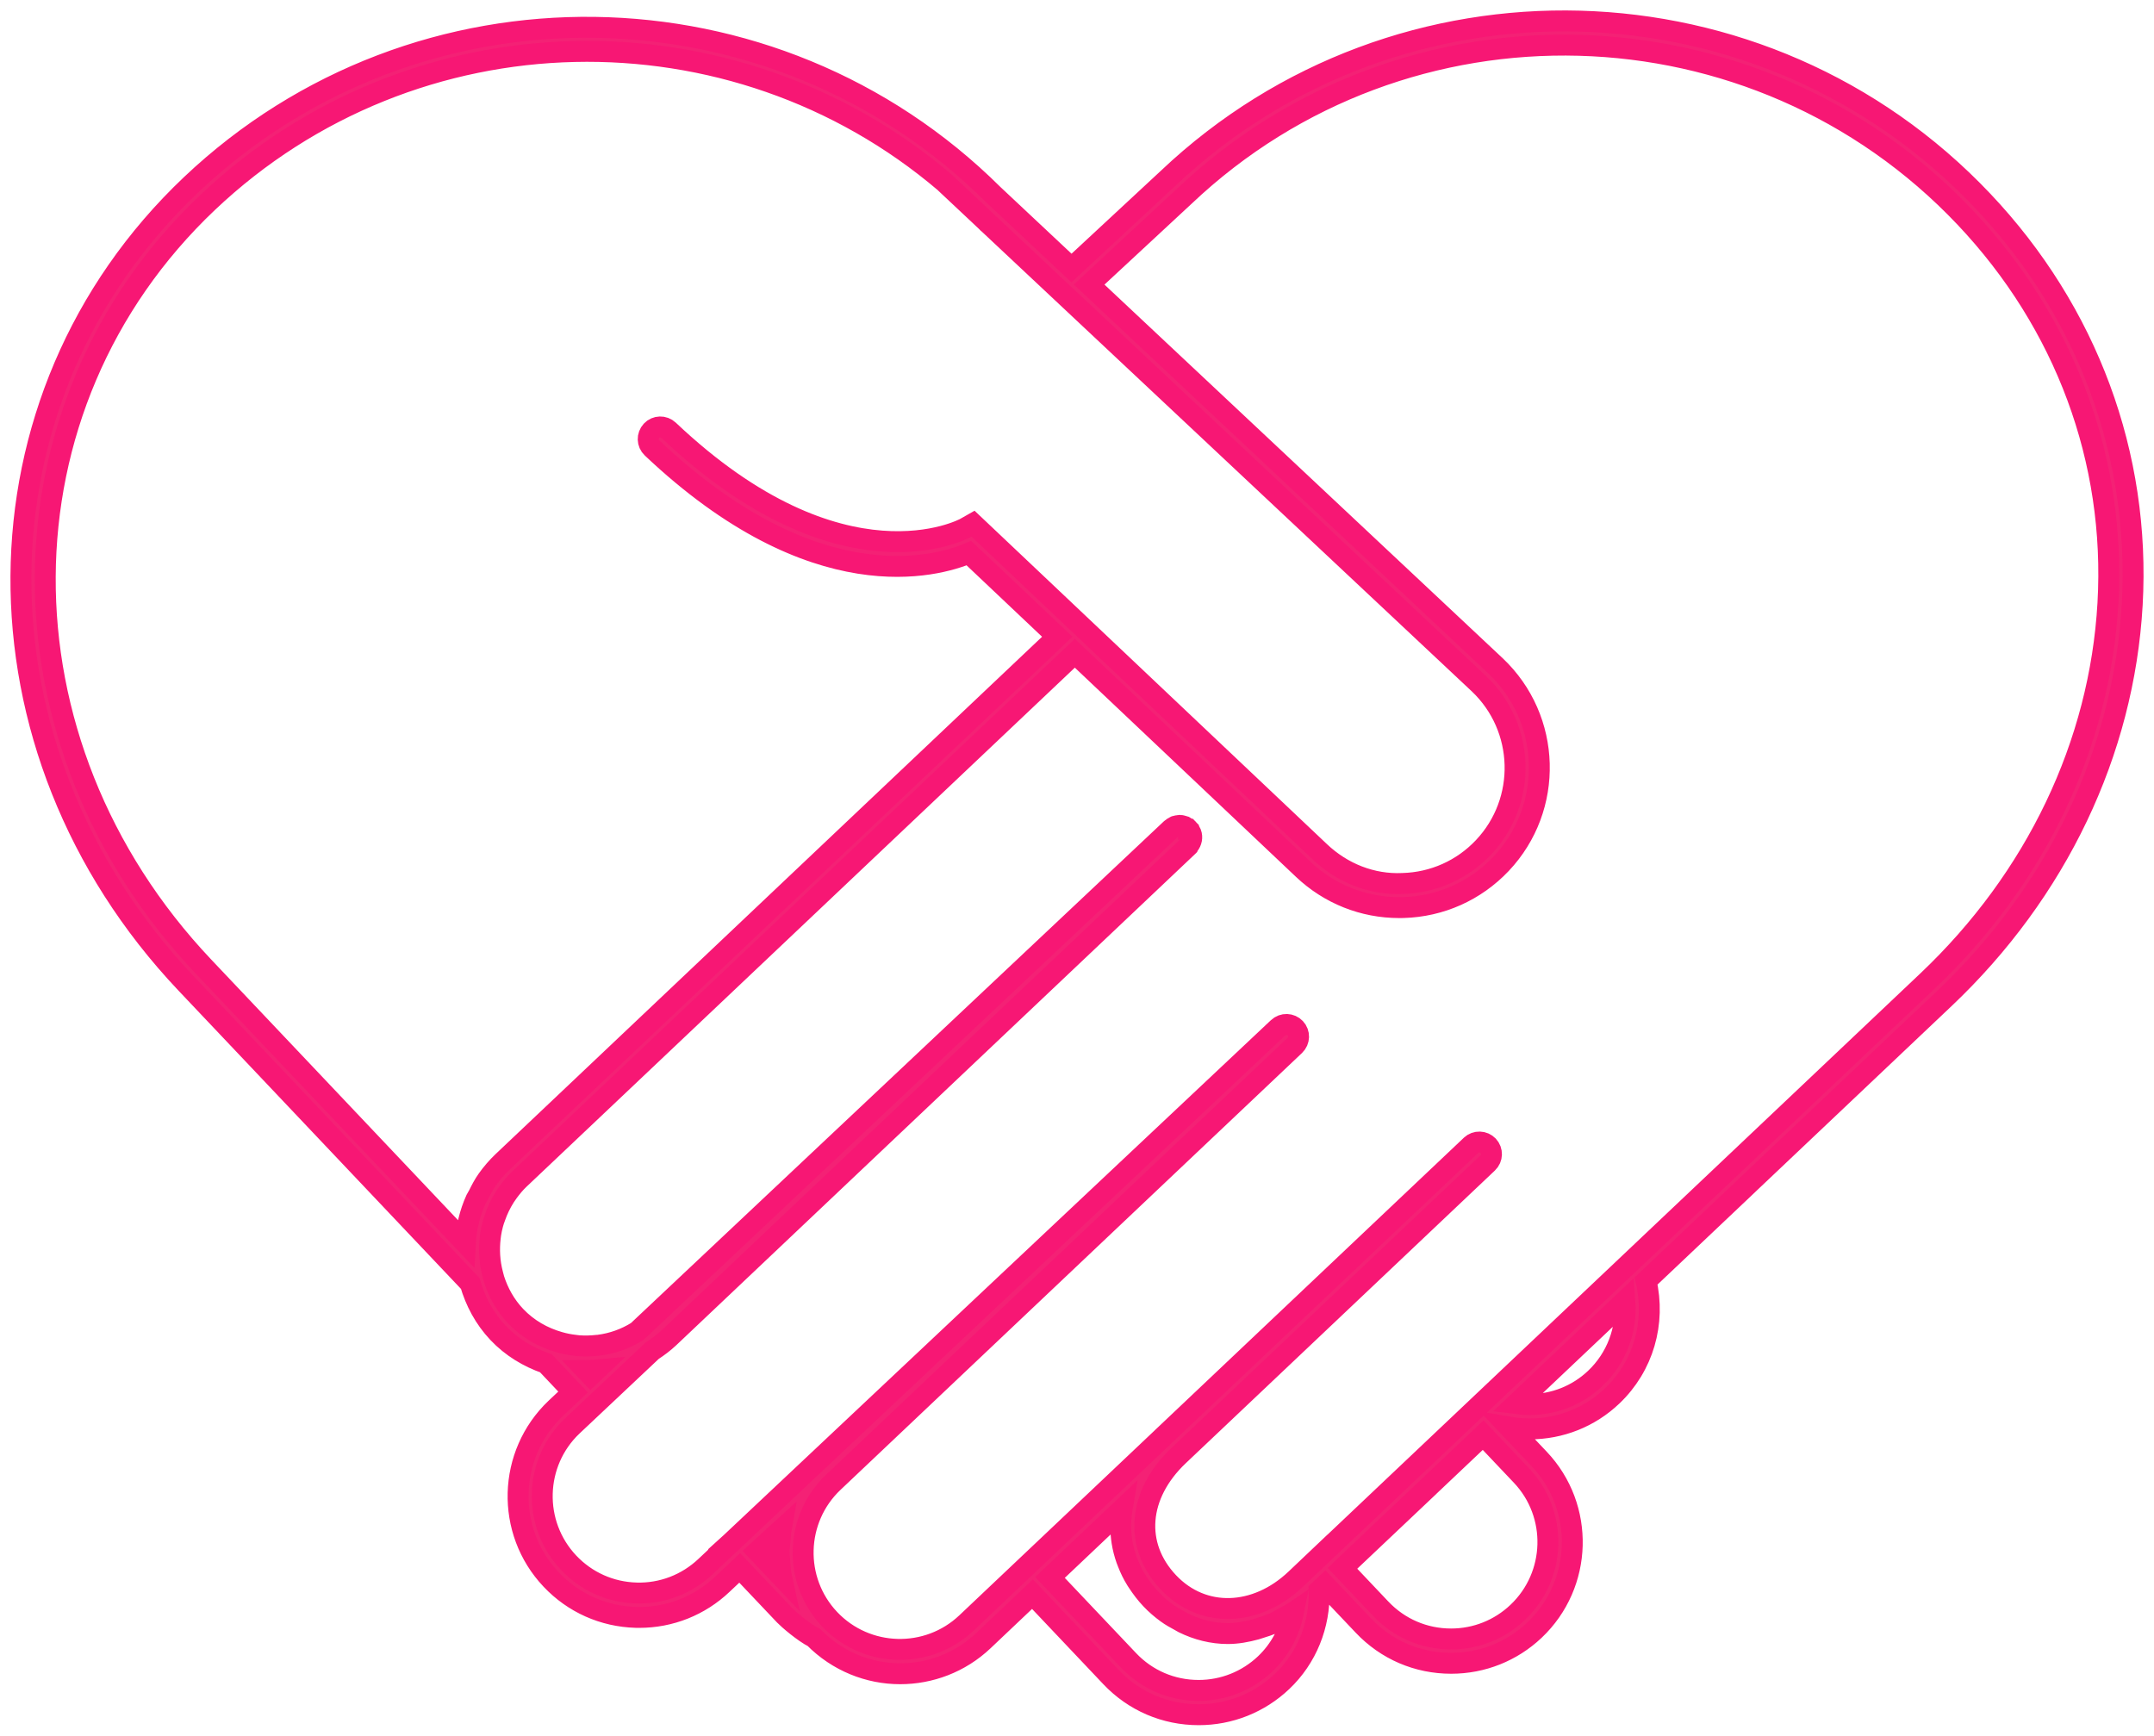 <?xml version="1.0" encoding="UTF-8"?>
<svg width="103px" height="83px" viewBox="0 0 103 83" version="1.1" xmlns="http://www.w3.org/2000/svg" xmlns:xlink="http://www.w3.org/1999/xlink">
    <!-- Generator: Sketch 53.1 (72631) - https://sketchapp.com -->
    <title>trust</title>
    <desc>Created with Sketch.</desc>
    <g id="Stylist-Page" stroke="none" stroke-width="1" fill="none" fill-rule="evenodd">
        <g transform="translate(-783, -759)" fill="#F42175" fill-rule="nonzero" id="Icons" stroke="#F71774">
            <g transform="translate(276, 755)">
                <g id="trust" transform="translate(508, 5)">
                    <path d="M93.807,8.603 C83.359,-2.436 65.881,-2.915 54.851,7.532 L50.237,11.817 L46.5,8.311 C35.99,-2.136 18.97,-2.426 8.14,7.833 C-2.619,18.029 -2.726,34.809 7.9,46.031 L21.486,60.377 C21.735,61.231 22.161,62.047 22.815,62.739 C23.468,63.43 24.262,63.9 25.106,64.196 L26.404,65.568 L25.578,66.345 C23.263,68.543 23.161,72.216 25.356,74.535 C26.418,75.659 27.855,76.301 29.402,76.345 C29.457,76.347 29.511,76.347 29.566,76.347 C31.051,76.347 32.46,75.788 33.542,74.761 L34.372,73.98 L36.52,76.247 C36.689,76.425 37.42,77.057 37.926,77.312 C39.054,78.454 40.544,79.041 42.042,79.041 C43.472,79.041 44.905,78.517 46.023,77.459 L48.37,75.235 L52.116,79.191 C53.221,80.359 54.714,81 56.32,81 C57.807,81 59.223,80.437 60.304,79.412 C61.488,78.291 62.12,76.72 62.077,75.066 L62.357,74.801 L64.189,76.733 C65.292,77.9 66.786,78.541 68.393,78.541 C68.395,78.541 68.395,78.541 68.395,78.541 C69.88,78.541 71.296,77.979 72.376,76.956 C74.695,74.758 74.796,71.085 72.598,68.766 L71.158,67.246 C71.482,67.302 71.812,67.332 72.146,67.332 C72.147,67.332 72.146,67.332 72.147,67.332 C73.621,67.332 75.021,66.774 76.086,65.761 C77.581,64.343 78.178,62.265 77.712,60.259 L82.428,55.793 L82.707,55.527 L82.707,55.527 L91.967,46.758 C97.362,41.653 100.555,34.961 100.958,27.921 C101.363,20.765 98.826,13.906 93.807,8.603 Z M8.937,8.675 C18.808,-0.675 34.064,-0.892 44.189,7.732 C44.193,7.737 44.196,7.744 44.2,7.747 L45.79,9.239 C45.944,9.394 46.108,9.529 46.258,9.688 C46.268,9.698 46.282,9.702 46.29,9.711 L69.72,31.697 C71.936,33.795 72.035,37.304 69.938,39.521 C68.924,40.595 67.547,41.209 66.07,41.249 C64.6,41.318 63.188,40.753 62.114,39.736 L45.527,24.041 L45.155,24.252 C45.098,24.286 39.278,27.435 30.972,19.575 C30.739,19.356 30.371,19.365 30.153,19.599 C29.935,19.834 29.943,20.199 30.177,20.419 C37.952,27.778 43.785,26.103 45.331,25.453 L49.556,29.449 L48.922,30.053 C48.92,30.053 48.92,30.053 48.92,30.053 L23.039,54.556 C22.764,54.818 22.519,55.104 22.303,55.407 C22.134,55.643 22.003,55.897 21.877,56.153 C21.843,56.222 21.797,56.281 21.763,56.352 C21.46,57.018 21.293,57.73 21.254,58.449 L8.745,45.239 C-1.438,34.483 -1.352,18.426 8.937,8.675 Z M27.515,64.518 L27.248,64.771 L27.032,64.545 C27.064,64.545 27.096,64.537 27.13,64.536 C27.257,64.533 27.385,64.53 27.515,64.518 Z M35.219,73.19 L36.349,72.159 C36.322,72.311 36.325,72.464 36.308,72.616 C36.286,72.806 36.259,72.994 36.256,73.186 C36.254,73.364 36.279,73.539 36.291,73.716 C36.308,73.911 36.315,74.105 36.35,74.298 C36.356,74.329 36.354,74.364 36.361,74.395 L35.219,73.19 Z M59.501,78.567 C58.636,79.387 57.505,79.838 56.315,79.838 C55.033,79.838 53.836,79.324 52.955,78.39 L49.209,74.437 L52.65,71.178 C52.628,71.305 52.621,71.436 52.609,71.565 C52.607,71.602 52.6,71.642 52.598,71.682 C52.578,71.98 52.593,72.276 52.628,72.569 C52.636,72.624 52.64,72.676 52.65,72.728 C52.695,73.016 52.768,73.301 52.867,73.58 C52.884,73.631 52.904,73.679 52.925,73.729 C53.034,74.012 53.167,74.289 53.335,74.558 C53.357,74.592 53.38,74.627 53.403,74.661 C53.587,74.941 53.793,75.216 54.038,75.474 C54.273,75.723 54.527,75.94 54.79,76.132 C54.995,76.283 55.21,76.399 55.427,76.517 C55.477,76.542 55.523,76.577 55.573,76.601 C56.251,76.936 56.974,77.119 57.713,77.119 C58.162,77.119 58.611,77.036 59.061,76.913 C59.105,76.9 59.15,76.884 59.195,76.87 C59.446,76.796 59.695,76.712 59.942,76.601 C60.092,76.531 60.239,76.44 60.386,76.358 C60.538,76.274 60.69,76.204 60.837,76.105 C60.841,76.102 60.845,76.1 60.851,76.096 C60.663,77.038 60.201,77.901 59.501,78.567 Z M71.572,76.107 C70.709,76.927 69.578,77.378 68.39,77.378 C68.39,77.378 68.39,77.378 68.388,77.378 C67.104,77.378 65.909,76.864 65.025,75.932 L63.196,74.001 L63.624,73.592 L67.179,70.229 C67.179,70.227 67.179,70.227 67.179,70.227 L69.922,67.63 L71.751,69.56 C73.509,71.413 73.426,74.351 71.572,76.107 Z M75.283,64.916 C74.433,65.723 73.316,66.167 72.14,66.167 L72.139,66.167 C71.927,66.167 71.719,66.153 71.51,66.126 L72.816,64.89 L76.7,61.213 C76.807,62.591 76.304,63.948 75.283,64.916 Z M99.797,27.852 C99.412,34.597 96.347,41.011 91.169,45.914 L81.628,54.948 L61.976,73.554 L61.976,73.552 L60.952,74.524 C59.063,76.313 56.518,76.411 54.874,74.673 C53.204,72.909 53.396,70.474 55.354,68.613 L55.354,68.613 L61.948,62.37 L70.138,54.614 C70.371,54.394 70.38,54.027 70.162,53.794 C69.942,53.564 69.575,53.551 69.342,53.77 L69.32,53.791 C69.32,53.791 69.318,53.791 69.318,53.794 L61.149,61.527 L54.558,67.766 C54.556,67.767 54.555,67.769 54.554,67.771 L45.217,76.61 C43.361,78.367 40.424,78.285 38.669,76.432 C36.915,74.577 36.996,71.639 38.848,69.883 L60.915,48.993 C61.146,48.773 61.157,48.404 60.938,48.173 C60.719,47.94 60.351,47.928 60.118,48.149 L60.032,48.229 C60.032,48.231 60.028,48.231 60.028,48.233 L33.971,72.755 L33.563,73.125 L33.57,73.133 L32.741,73.912 C31.842,74.763 30.657,75.216 29.43,75.18 C28.194,75.147 27.043,74.632 26.194,73.735 C24.438,71.878 24.521,68.94 26.37,67.187 L30.188,63.591 C30.471,63.406 30.744,63.202 30.999,62.962 L55.796,39.485 L55.807,39.474 L55.807,39.474 L55.808,39.471 C55.826,39.455 55.833,39.433 55.848,39.414 C55.981,39.252 56.024,39.039 55.953,38.848 C55.952,38.846 55.952,38.846 55.952,38.846 C55.925,38.775 55.886,38.71 55.831,38.654 C55.831,38.654 55.831,38.654 55.829,38.654 L55.829,38.651 C55.802,38.622 55.764,38.606 55.732,38.582 C55.703,38.56 55.674,38.533 55.641,38.517 C55.609,38.503 55.571,38.503 55.537,38.492 C55.499,38.484 55.464,38.468 55.424,38.468 C55.397,38.468 55.369,38.478 55.342,38.482 C55.297,38.488 55.249,38.489 55.207,38.505 C55.182,38.514 55.164,38.533 55.14,38.546 C55.096,38.57 55.049,38.59 55.012,38.626 L29.473,62.672 C28.916,63.021 28.289,63.245 27.639,63.329 C27.614,63.333 27.59,63.332 27.567,63.334 C27.275,63.368 26.977,63.375 26.681,63.356 C26.615,63.351 26.555,63.337 26.488,63.332 C26.237,63.305 25.985,63.255 25.741,63.184 C24.971,62.965 24.244,62.56 23.655,61.939 C23.163,61.42 22.83,60.813 22.625,60.175 L22.56,59.928 C22.406,59.345 22.376,58.754 22.444,58.179 C22.451,58.124 22.456,58.069 22.465,58.014 C22.489,57.854 22.523,57.699 22.565,57.541 C22.596,57.421 22.636,57.307 22.681,57.188 C22.737,57.027 22.801,56.872 22.875,56.716 C22.958,56.547 23.048,56.38 23.152,56.219 C23.2,56.147 23.251,56.075 23.302,56.003 C23.462,55.787 23.631,55.58 23.832,55.389 L50.396,30.24 L61.316,40.571 C62.568,41.756 64.192,42.403 65.911,42.403 C65.975,42.403 66.038,42.403 66.101,42.401 C67.889,42.351 69.551,41.606 70.78,40.309 C73.317,37.627 73.198,33.381 70.515,30.843 L51.081,12.608 L55.642,8.375 C66.212,-1.635 82.955,-1.177 92.964,9.397 C97.761,14.468 100.187,21.021 99.797,27.852 Z" id="Shape"></path>
                </g>
            </g>
        </g>
    </g>
</svg>